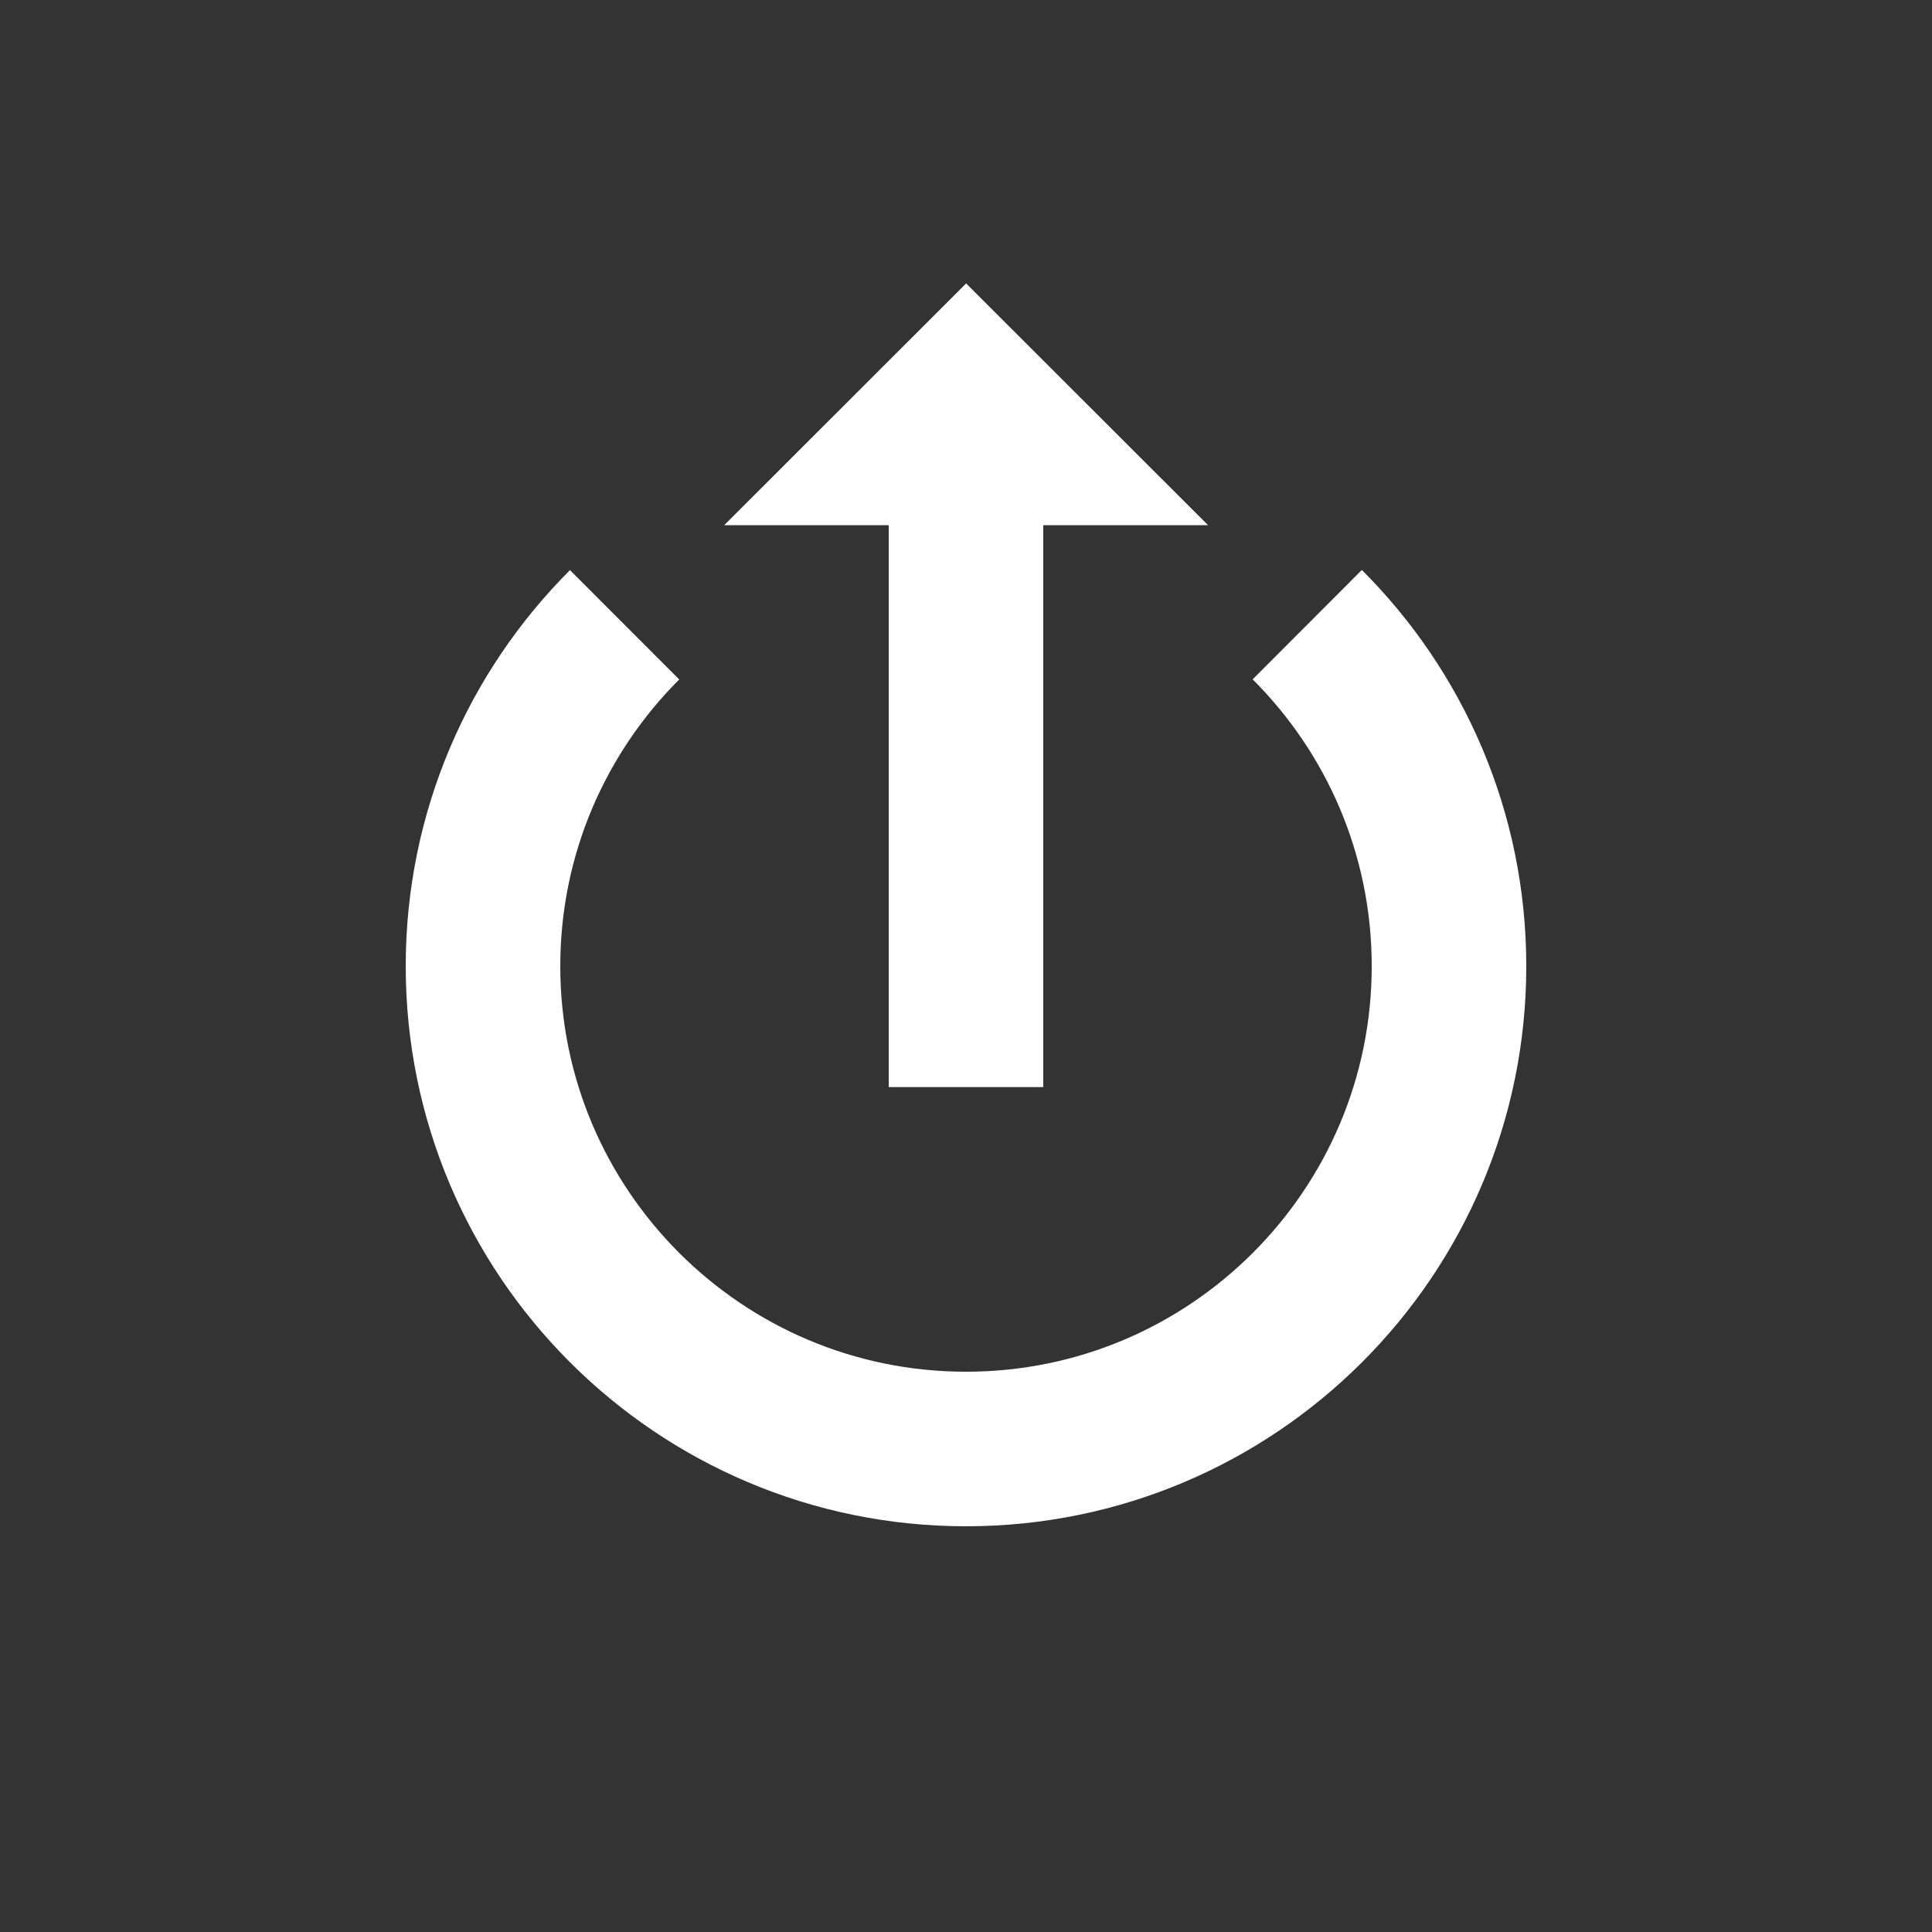 <?xml version="1.0" encoding="UTF-8" standalone="no"?><!DOCTYPE svg PUBLIC "-//W3C//DTD SVG 1.1//EN" "http://www.w3.org/Graphics/SVG/1.1/DTD/svg11.dtd"><svg width="100%" height="100%" viewBox="0 0 200 200" version="1.1" xmlns="http://www.w3.org/2000/svg" xmlns:xlink="http://www.w3.org/1999/xlink" xml:space="preserve" xmlns:serif="http://www.serif.com/" style="fill-rule:evenodd;clip-rule:evenodd;stroke-miterlimit:1.5;"><rect x="0" y="0" width="200" height="200" fill="#333333" stroke="none"/><rect id="send" x="0" y="0" width="200" height="200" style="fill:none;"/><g id="send1" serif:id="send"><path d="M135.327,64.664c9.063,9.049 14.673,21.553 14.673,35.356c0,27.585 -22.404,49.98 -50,49.98c-27.596,0 -50,-22.395 -50,-49.98c0,-13.796 5.604,-26.295 14.659,-35.342" style="fill:none;stroke:#fff;stroke-width:16px;"/><path d="M100.014,29.34l-25.046,25.029l50.092,0l-25.046,-25.029Z" style="fill:#fff;"/><path d="M100,39.349l0,73.185" style="fill:none;stroke:#fff;stroke-width:16px;"/></g></svg>